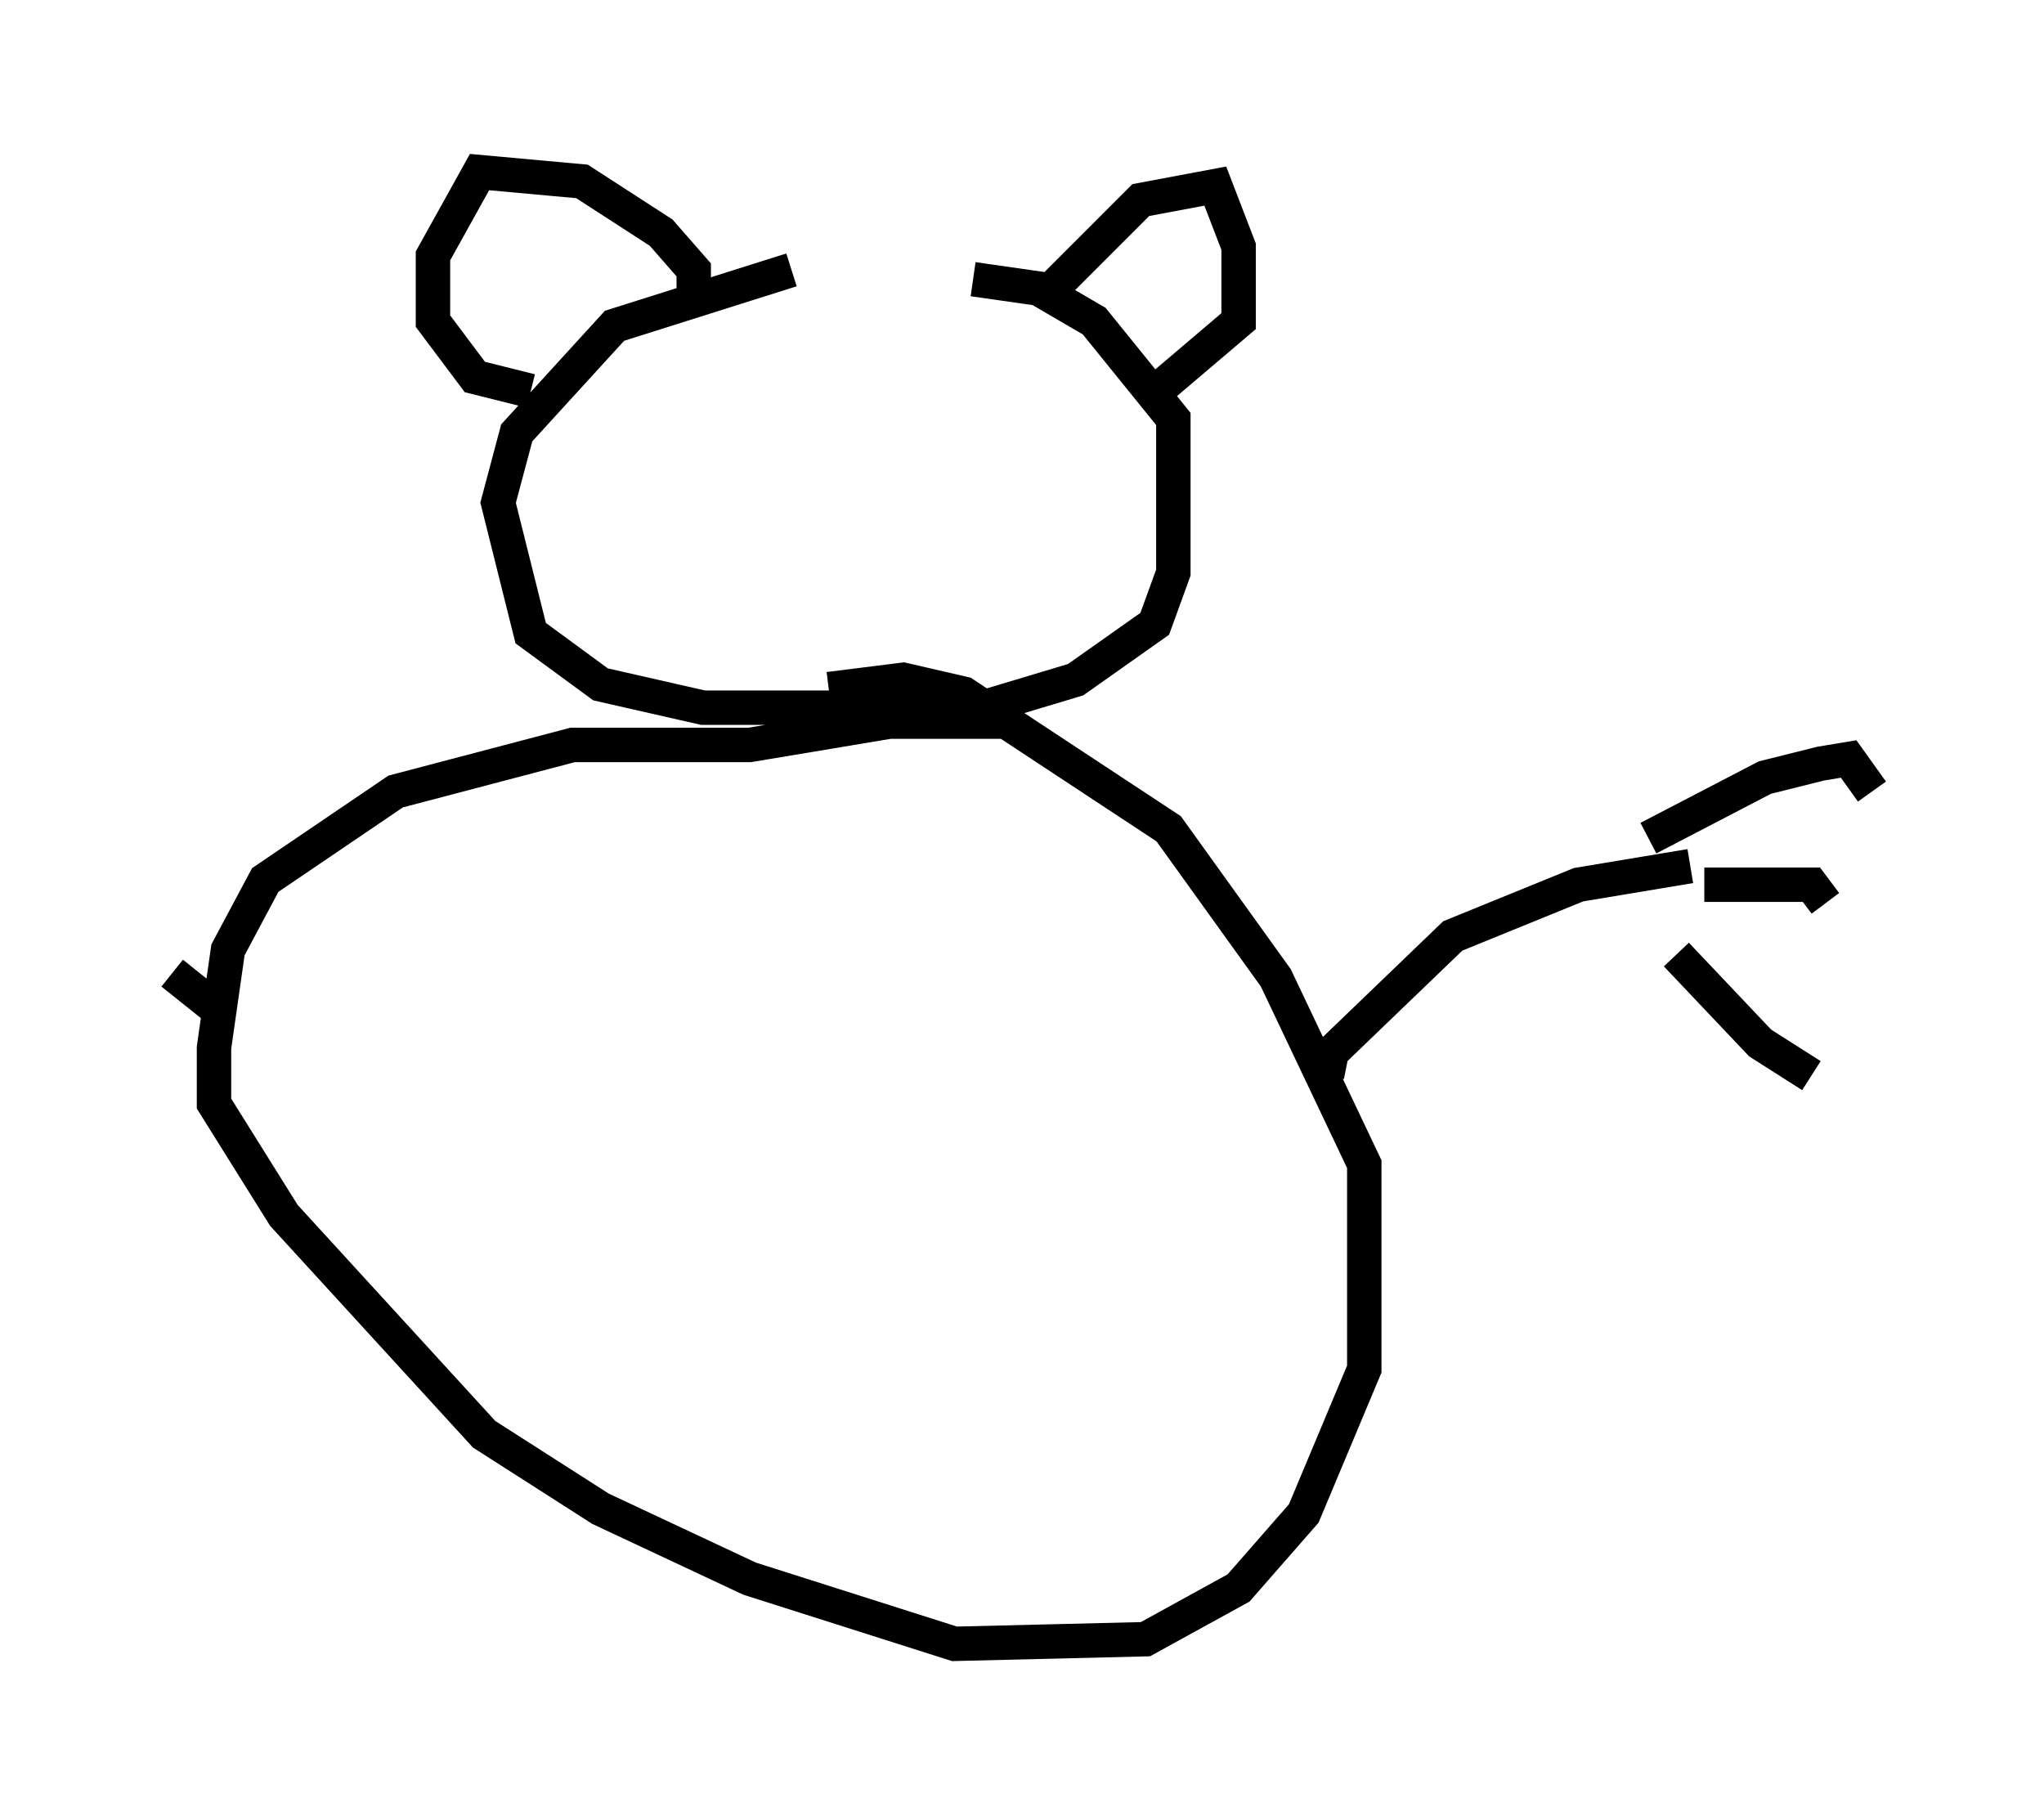 <?xml version="1.0" encoding="utf-8" ?>
<svg baseProfile="full" height="52.76" version="1.1" width="59.391" xmlns="http://www.w3.org/2000/svg" xmlns:ev="http://www.w3.org/2001/xml-events" xmlns:xlink="http://www.w3.org/1999/xlink"><defs /><rect fill="white" height="52.76" width="59.391" x="0" y="0" /><path d="M30.44, 7.706 m-7.442, 0.135 l-5.142, 1.624 -2.842, 3.112 l-0.541, 2.03 0.947, 3.789 l2.03, 1.488 2.977, 0.677 l8.119, 0.0 2.706, -0.812 l2.3, -1.624 0.541, -1.488 l0.0, -4.465 -2.3, -2.842 l-1.624, -0.947 -1.894, -0.271 m0.812, 12.855 l-3.248, 0.0 -4.059, 0.677 l-5.142, 0.0 -5.142, 1.353 l-3.789, 2.571 -1.083, 2.03 l-0.406, 2.842 0.0, 1.624 l2.03, 3.248 5.819, 6.36 l3.383, 2.165 4.33, 2.03 l5.954, 1.894 5.548, -0.135 l2.706, -1.488 1.894, -2.165 l1.759, -4.195 0.0, -5.954 l-2.571, -5.413 -3.112, -4.33 l-5.954, -3.924 -1.759, -0.406 l-2.165, 0.271 m14.479, 11.231 l0.135, -0.677 3.518, -3.383 l3.654, -1.488 3.248, -0.541 m-1.218, -0.812 l3.383, -1.759 1.624, -0.406 l0.812, -0.135 0.677, 0.947 m-4.871, 2.706 l3.112, 0.0 0.406, 0.541 m-4.33, 1.488 l2.436, 2.571 1.488, 0.947 m-22.057, -22.868 l2.571, -2.571 2.165, -0.406 l0.677, 1.759 0.0, 2.165 l-2.706, 2.3 m-13.126, -2.977 l0.0, -0.812 -0.947, -1.083 l-2.3, -1.488 -2.977, -0.271 l-1.353, 2.436 0.0, 1.894 l1.218, 1.624 1.624, 0.406 m-9.066, 17.997 l-1.353, -1.083 " fill="none" stroke="black" stroke-width="1" /></svg>